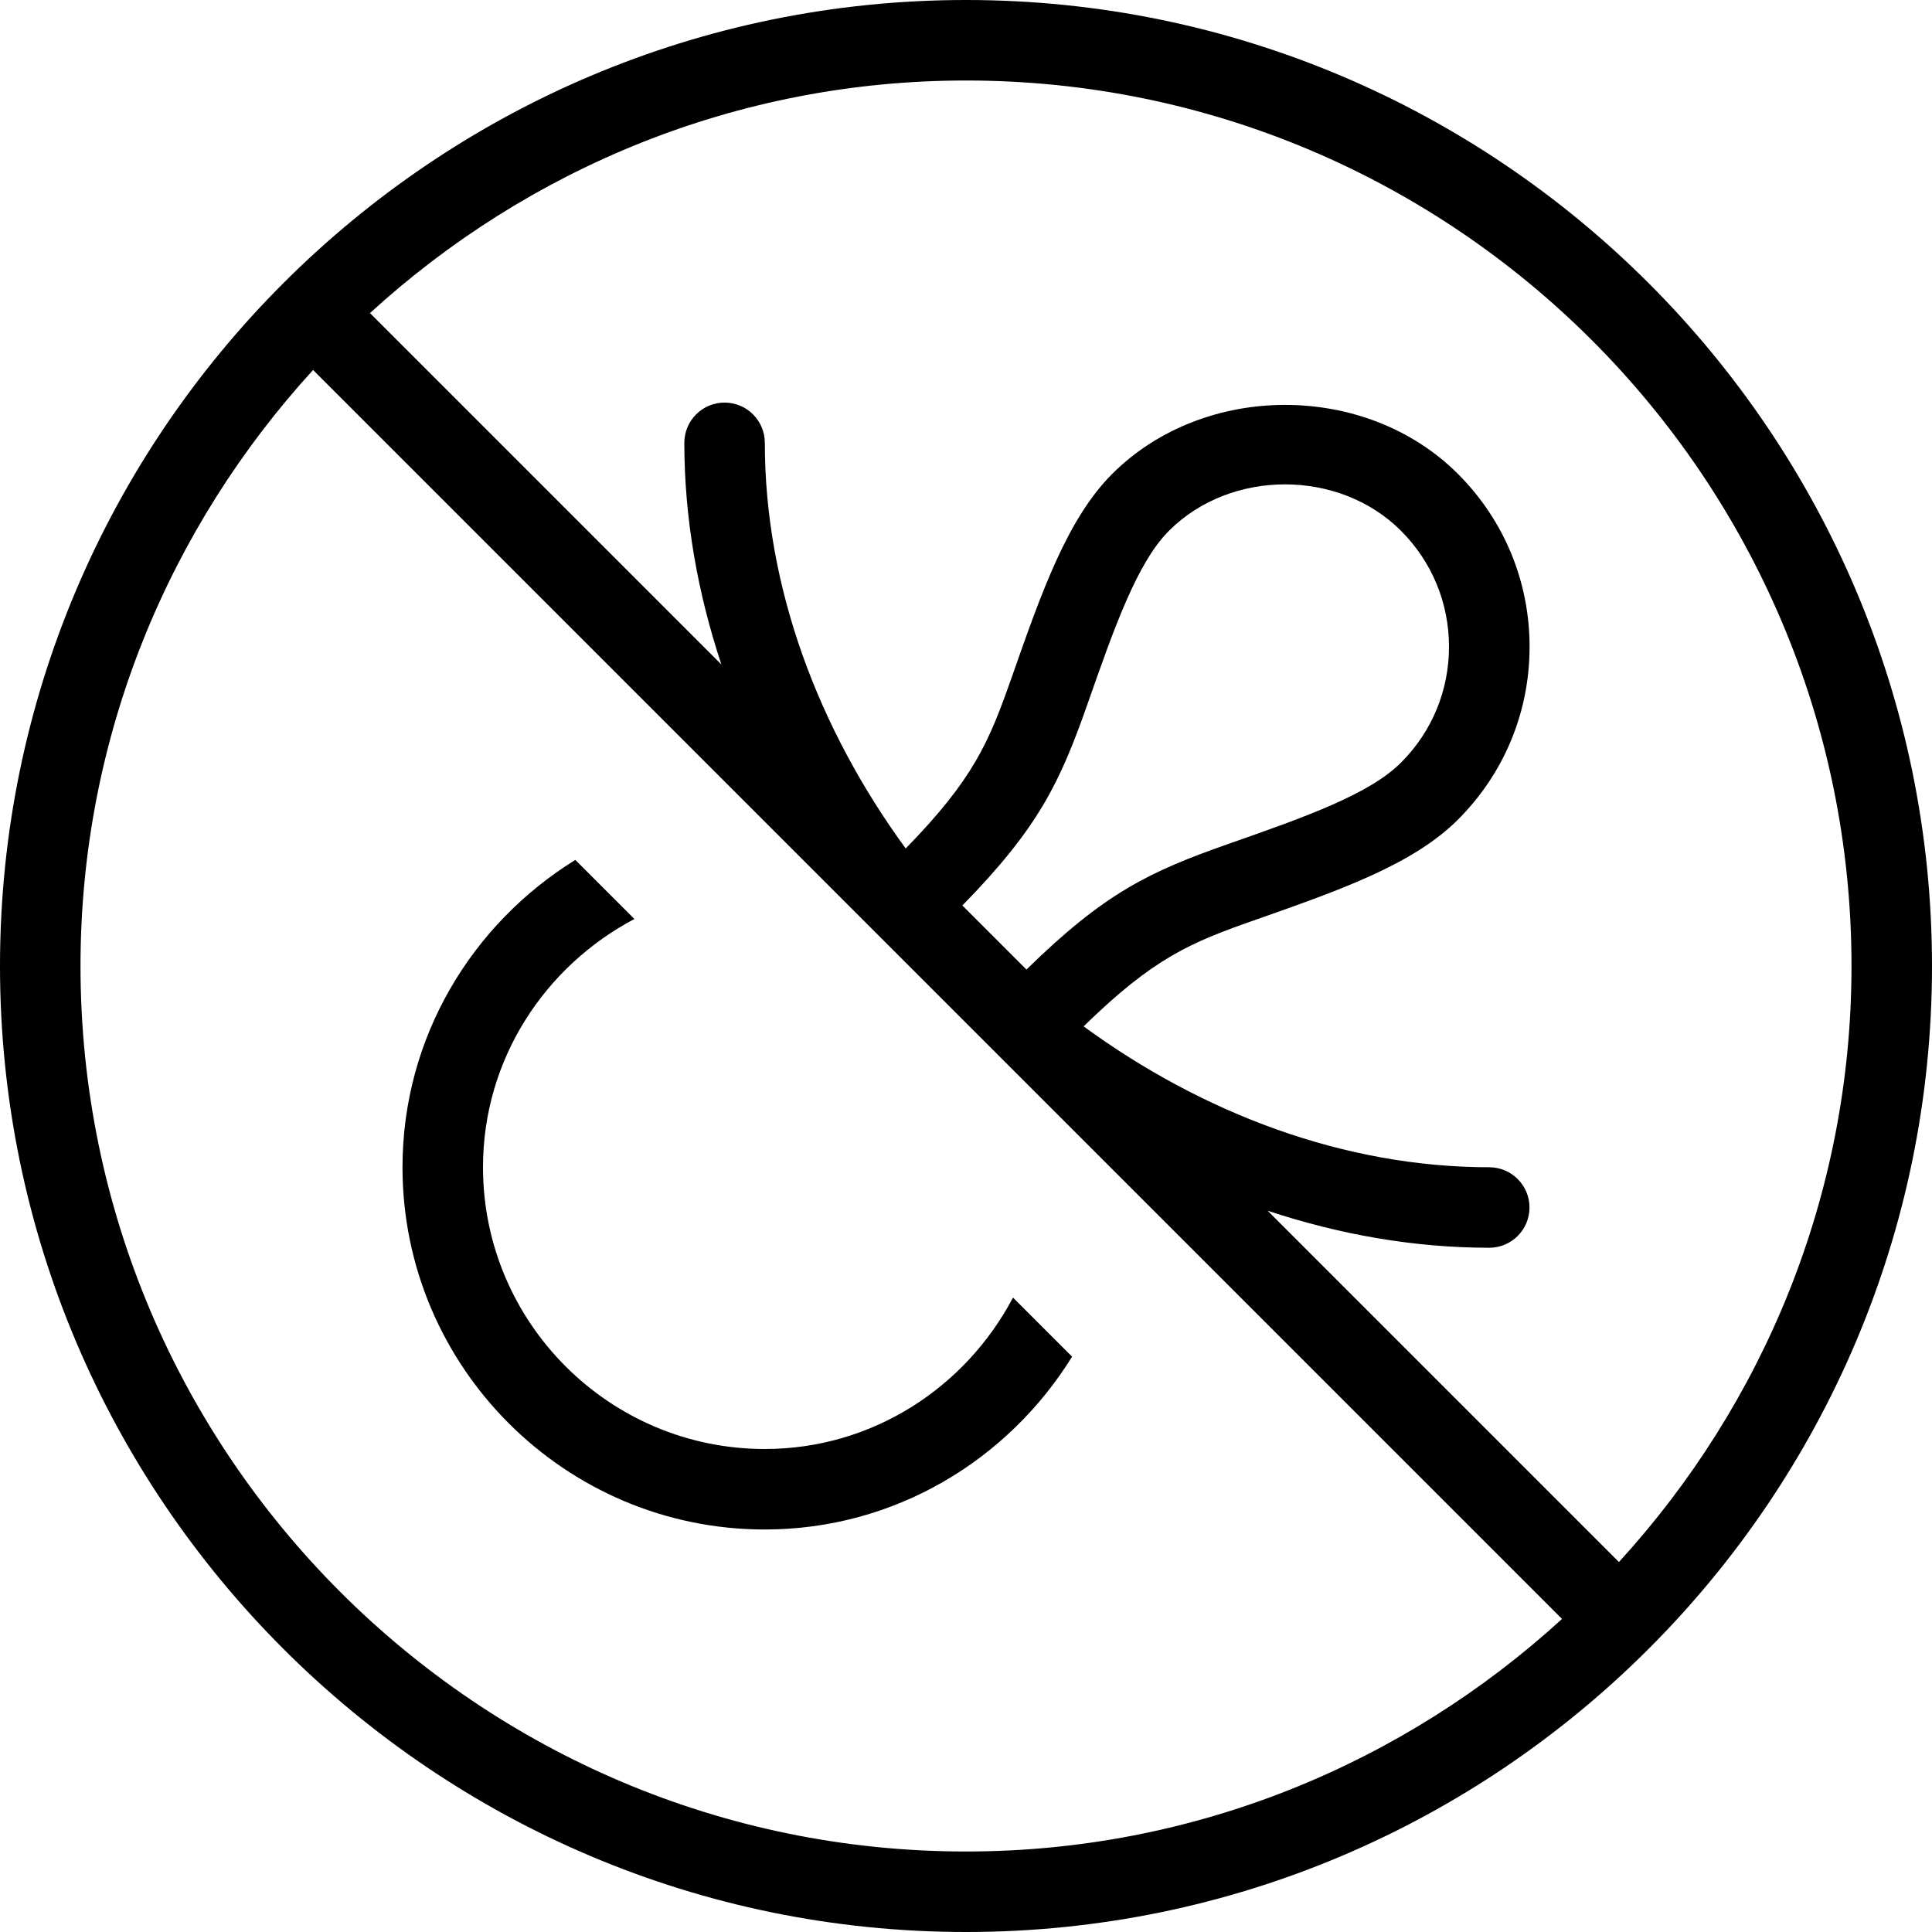 <svg id="Layer_1" viewBox="0 0 24 24" xmlns="http://www.w3.org/2000/svg" data-name="Layer 1"><path d="m12 0c-6.617 0-12 5.383-12 12s5.383 12 12 12 12-5.383 12-12-5.383-12-12-12zm-11 12c0-2.853 1.101-5.447 2.889-7.404l15.515 15.515c-1.957 1.788-4.551 2.889-7.404 2.889-6.065 0-11-4.935-11-11zm10.955-.752c.945-.966 1.211-1.523 1.557-2.51.329-.938.613-1.748 1.01-2.145.768-.768 2.114-.768 2.881 0 .385.385.597.897.597 1.441s-.212 1.056-.597 1.44c-.395.396-1.202.679-2.145 1.01-.981.344-1.536.609-2.507 1.56l-.797-.797zm8.156 8.156-4.364-4.364c.89.295 1.816.46 2.753.46.276 0 .5-.224.5-.5s-.224-.5-.5-.5c-1.8 0-3.558-.668-5.039-1.75.871-.85 1.32-1.039 2.139-1.325 1.049-.369 1.955-.687 2.511-1.243.574-.574.89-1.336.89-2.147s-.316-1.574-.89-2.148c-1.143-1.143-3.15-1.143-4.295 0-.558.559-.877 1.468-1.246 2.521-.286.815-.475 1.267-1.319 2.132-1.082-1.481-1.75-3.239-1.75-5.039 0-.276-.224-.5-.5-.5s-.5.224-.5.5c0 .937.165 1.863.46 2.753l-4.365-4.365c1.957-1.788 4.551-2.889 7.404-2.889 6.065 0 11 4.935 11 11 0 2.853-1.101 5.447-2.889 7.404zm-6.793-2.551c-.794 1.283-2.202 2.147-3.818 2.147-2.481 0-4.5-2.019-4.5-4.5 0-1.616.864-3.024 2.147-3.818l.734.734c-1.112.587-1.881 1.742-1.881 3.084 0 1.93 1.57 3.5 3.5 3.5 1.342 0 2.497-.768 3.084-1.881z"/></svg>